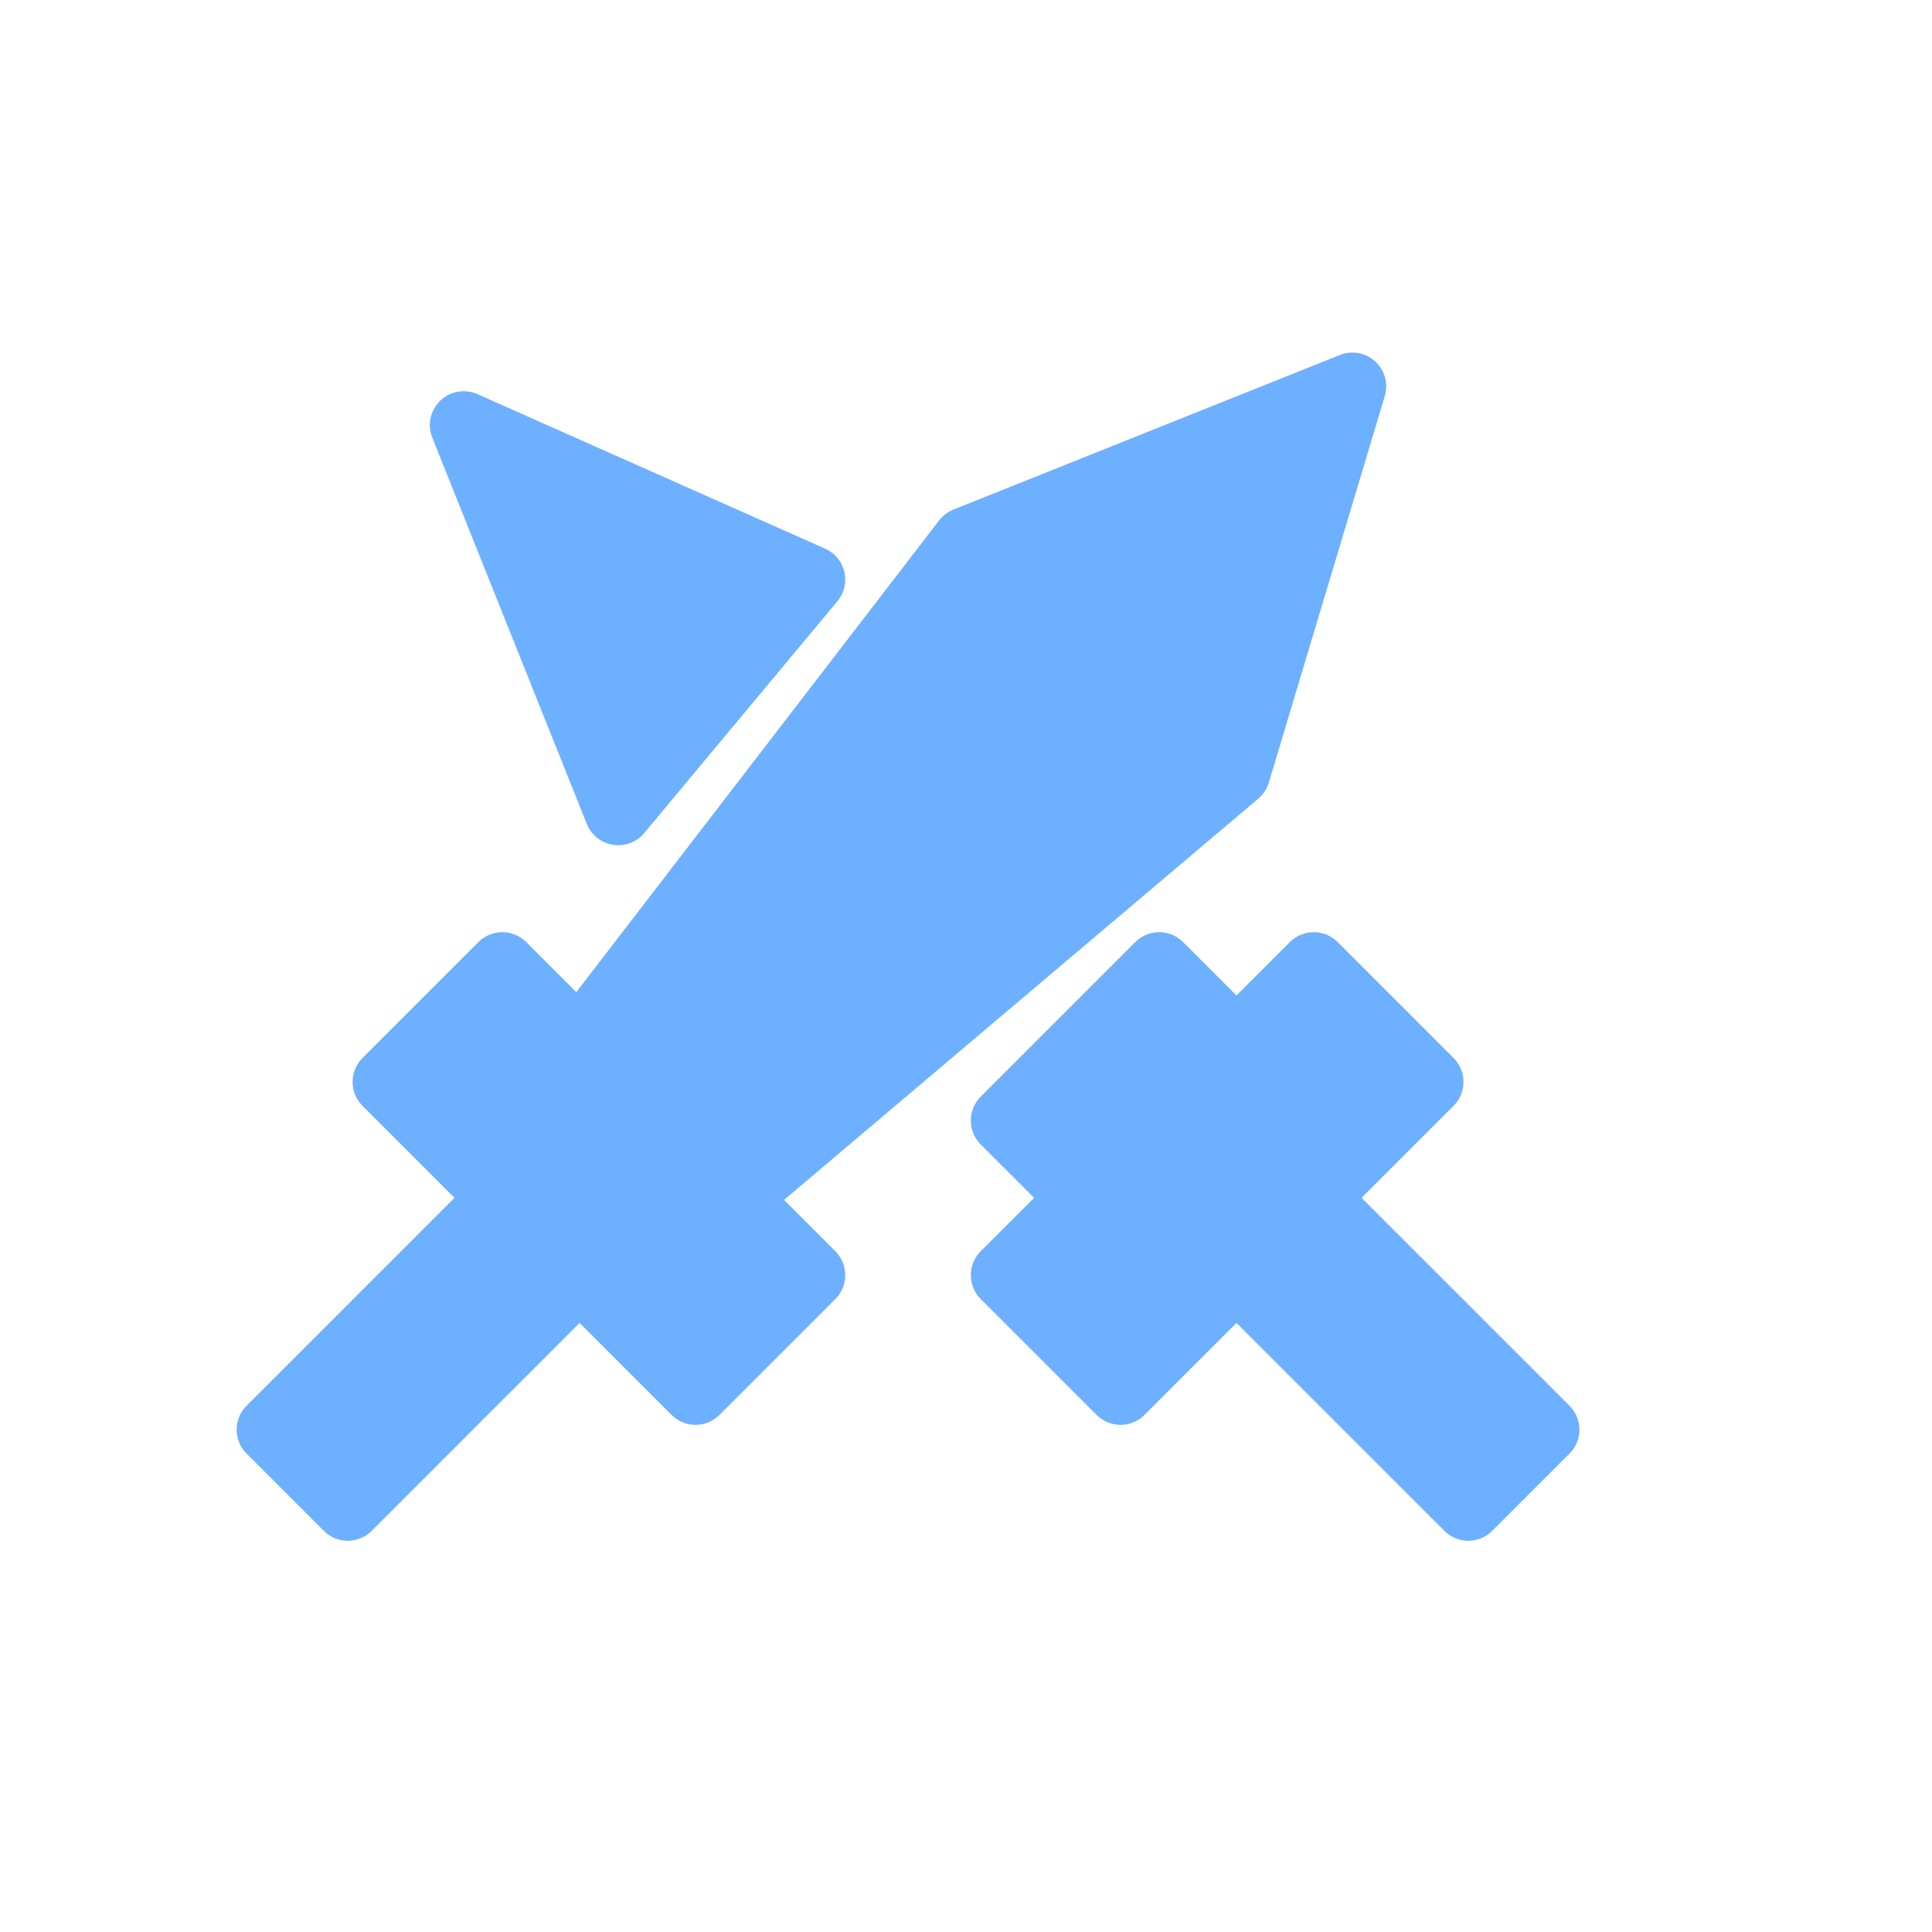 <svg version="1.1" id="Слой_1" xmlns="http://www.w3.org/2000/svg" x="0" y="0" viewBox="0 0 50 50" style="enable-background:new 0 0 50 50" xml:space="preserve"><style>.st1{fill:#6db0ff}.st2{fill:none;stroke:#6db0ff;stroke-width:1.75;stroke-linecap:round;stroke-miterlimit:10}</style><g id="Слой_2"><g id="XMLID_1_"><path class="st1" d="m34 31 6 6-2 2-6-6-3 3-3-3 2-2-2-2 4-4 2 2 2-2 3 3zM21 15l-5 6-4-10zM13 31l-3-3 3-3 2 2 10-13 10-4-3 10-13 11 2 2-3 3-3-3-6 6-2-2z"/><g><path class="st2" d="m7 37 2 2M7 37l6-6M9 39l6-6M13 31l-3-3M18 36l-3-3M10 28l3-3M18 36l3-3M13 25l2 2M19 31l2 2M15 27l10-13M19 31l13-11M25 14l10-4M32 20l3-10M40 37l-2 2M40 37l-6-6M38 39l-6-6M34 31l3-3M29 36l3-3M37 28l-3-3M29 36l-3-3M34 25l-2 2M28 31l-2 2M26 29l2 2M30 25l2 2M26 29l4-4M16 21l5-6M12 11l4 10M21 15l-9-4"/></g></g></g></svg>